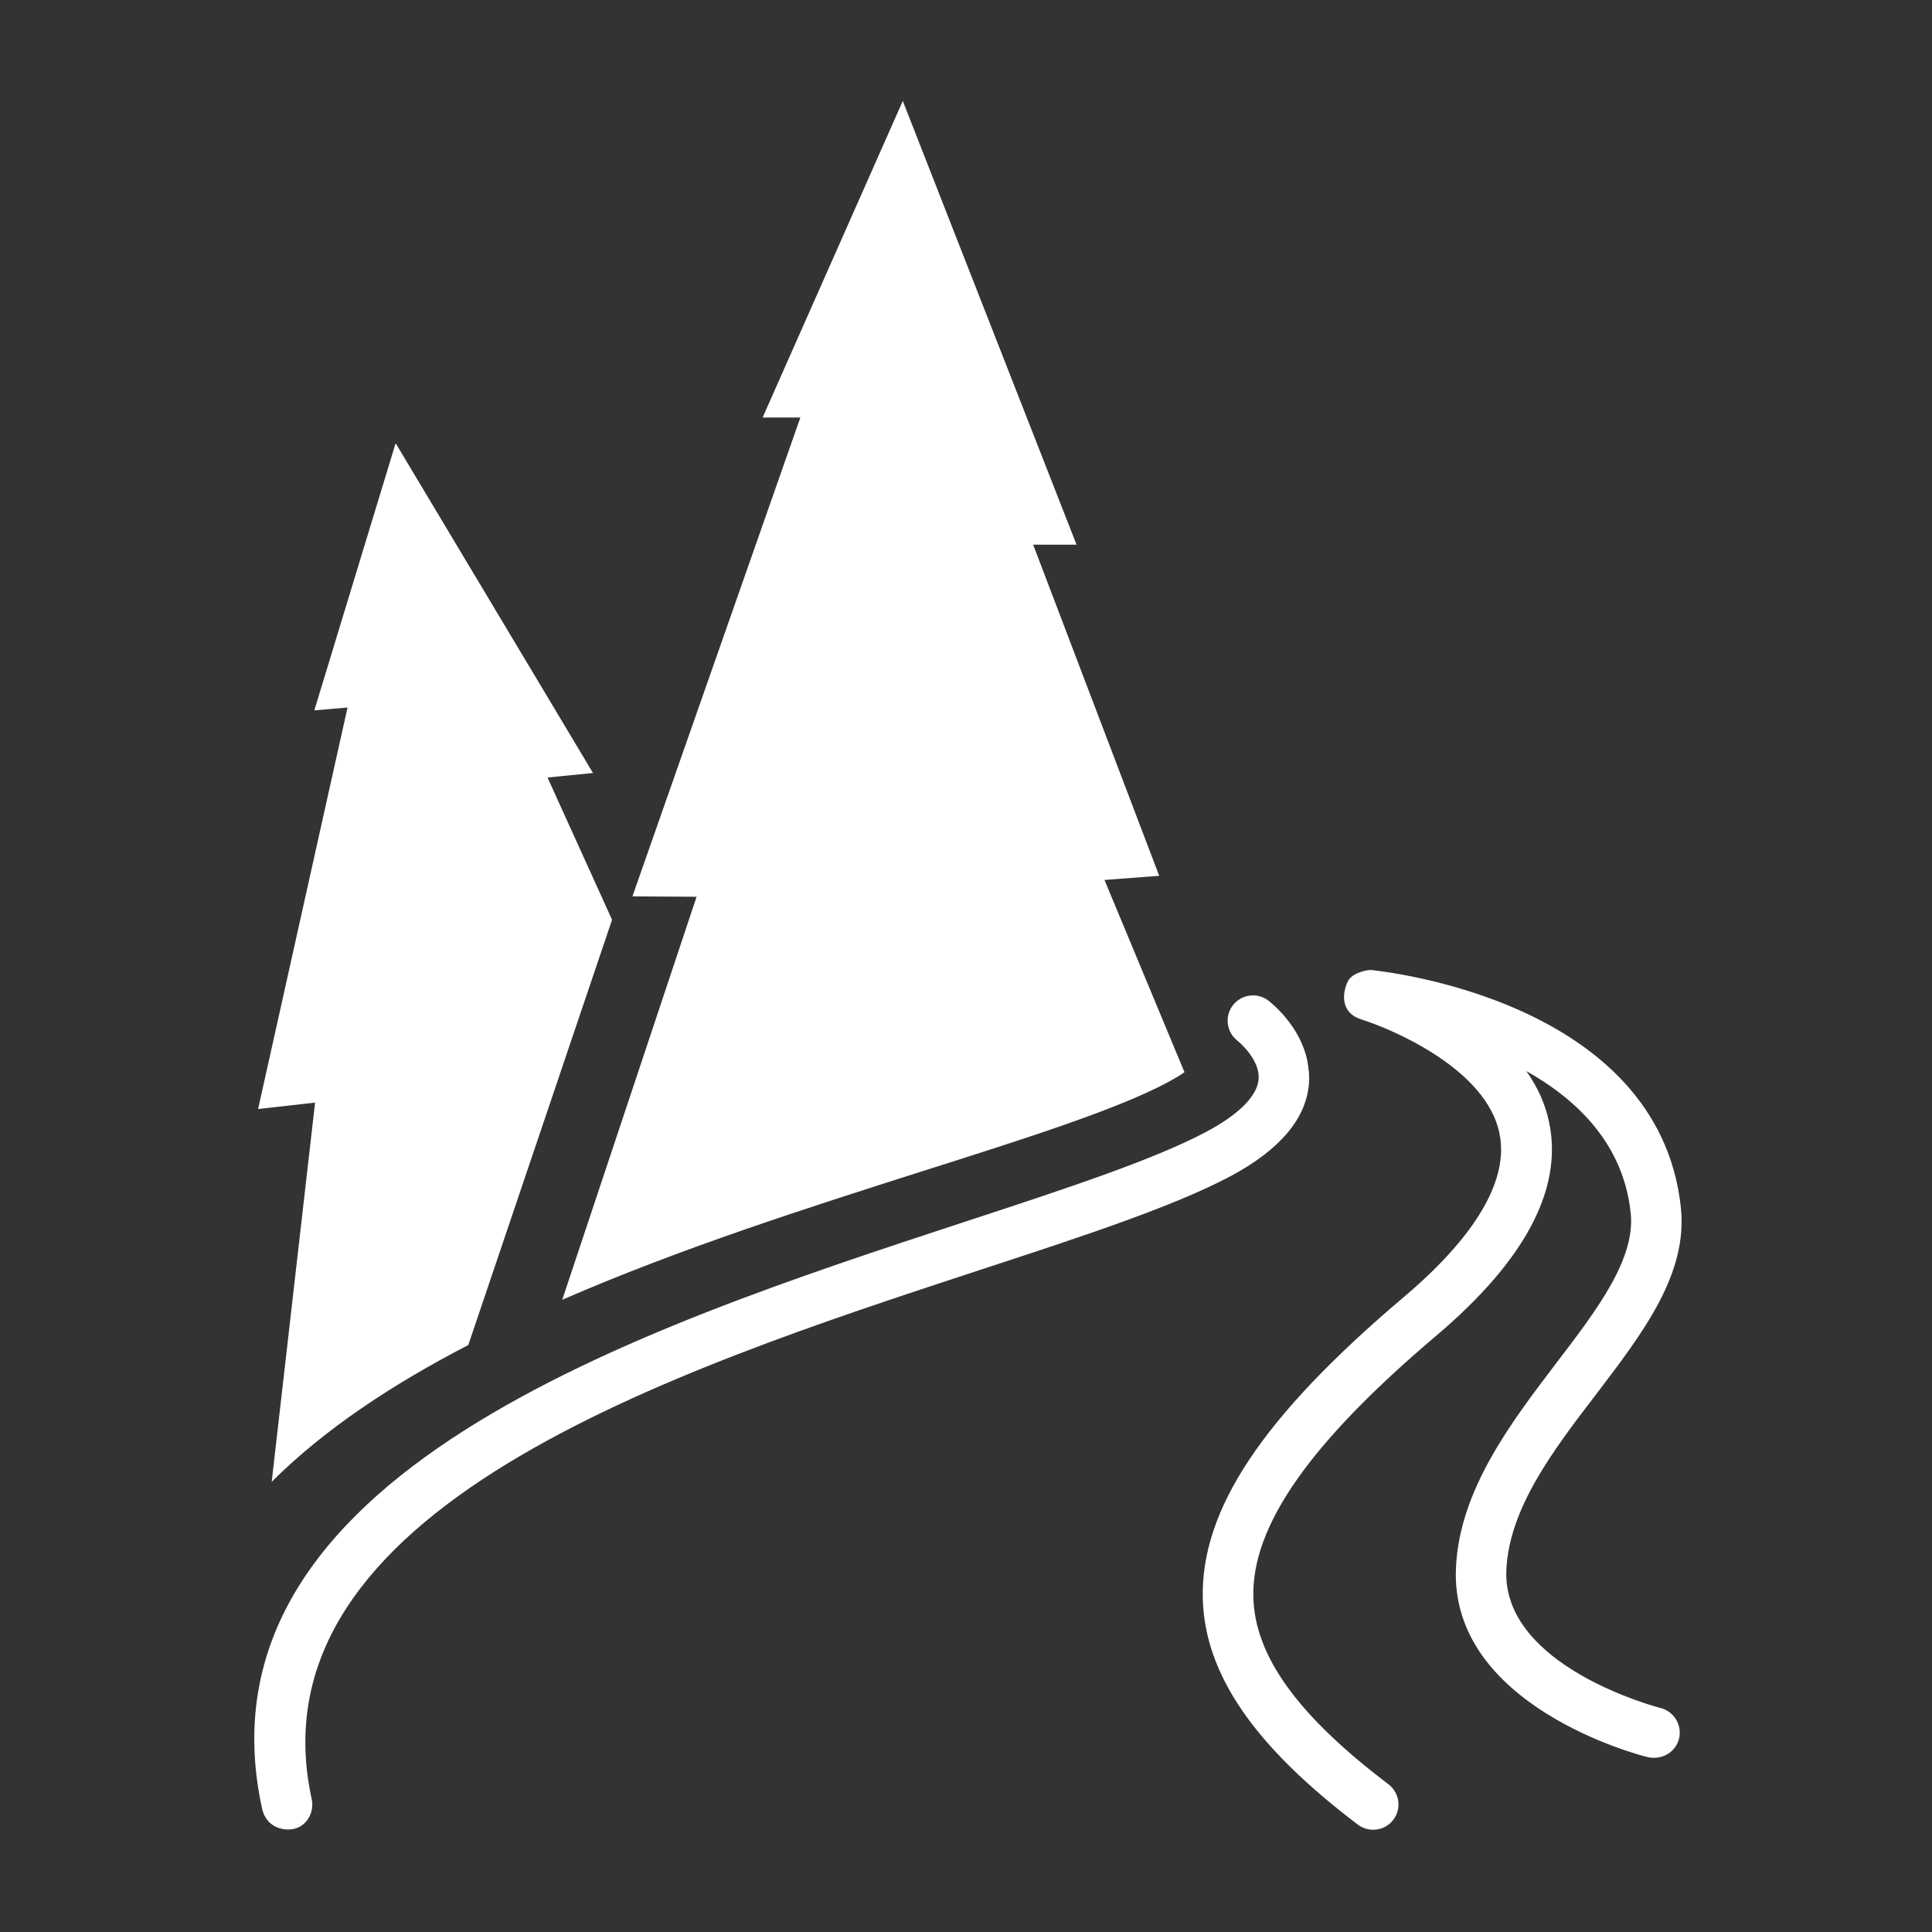 <?xml version="1.0" encoding="utf-8"?>
<!-- Generator: Adobe Illustrator 24.0.1, SVG Export Plug-In . SVG Version: 6.00 Build 0)  -->
<svg version="1.1" id="Layer_1" xmlns="http://www.w3.org/2000/svg" xmlns:xlink="http://www.w3.org/1999/xlink" x="0px" y="0px"
	 viewBox="0 0 1024 1024" style="enable-background:new 0 0 1024 1024;" xml:space="preserve">
<rect x="0" y="0" width="1024" height="1024" fill="#333333" stroke="none"/>
<style type="text/css">
	.st0{fill:#FFFFFF;}
</style>
<g>
	<path class="st0" d="M167,584.4l-23,201c27.8-27.8,64-51.7,104.2-72.5l76.2-225.4l-34.2-75.4l24.1-2.4L209.7,234.9l-43.1,141.6
		l17.6-1.5l-47.4,212.8L167,584.4z"/>
	<path class="st0" d="M487.2,621.3c56.1-17.8,104.5-33.1,131.8-47.7c3.5-1.9,6.4-3.6,8.8-5.3l-42.4-101.9l29-2.2l-66.8-175.5h23
		L478.5,53.5l-74.3,167.8h20l-89,253.8l34,0.2l-71.2,213.6C361.2,661.4,429.2,639.8,487.2,621.3z"/>
	<path class="st0" d="M744,687.5c-74.9,63.4-107.7,112.7-106.5,159.9c1.1,40,27.2,78,82.2,119.7c2.4,1.8,5.3,2.7,8.1,2.7
		c4,0,8.1-1.8,10.7-5.3c4.5-5.9,3.3-14.3-2.6-18.8c-48-36.4-70.8-67.9-71.6-99.1c-1-37.7,29.8-81.8,97-138.7
		c47-39.8,67.1-77.7,59.8-112.9c-2.1-10.2-6.4-19.2-12.1-27.3c27.2,15.3,51.5,38.9,55.3,75.2c2.6,24.5-17.9,51.4-39.7,79.9
		c-23.8,31.3-50.9,66.8-52.9,107.8c-3.7,73.6,97.7,99.9,102,100.8c7.7,1.5,14.5-3.1,16.2-9.8c1.8-7.2-2.6-14.5-9.7-16.3
		c-0.9-0.2-84.3-21.8-81.8-73.4c1.6-32.7,24.9-63.3,47.5-92.8c25.1-32.9,48.7-63.9,45-99c-11.7-110.1-158.1-125.3-164.3-126
		c-1-0.1-9.5,1-12.1,5.8c-2.5,4.7-5.2,16.5,7,20.4c17.9,5.7,66.2,26.7,73.2,60.2C801.3,631.5,770.8,664.9,744,687.5z"/>
	<path class="st0" d="M138.9,958.6c2.1,9.4,10.3,11.8,16.1,10.9c7.3-1.1,11.8-8.7,10.2-16c-33.5-153.3,191-226.8,354.8-280.6
		c55-18,102.4-33.6,132.4-49.6c26-13.9,40-30.5,41.4-49.2c0.3-4.2-0.2-8.1-0.9-11.9c-3.8-18.4-18.7-30.4-20.7-31.9
		c-5.9-4.5-14.3-3.3-18.8,2.6c-4.5,5.9-3.3,14.3,2.6,18.8c0.1,0.1,11.9,9.6,11.1,20.3c-0.7,8.8-10.4,18.6-27.4,27.7
		c-27.9,14.9-74.4,30.2-128.1,47.8C338.4,704.4,100.5,782.3,138.9,958.6z"/>
</g>
</svg>
